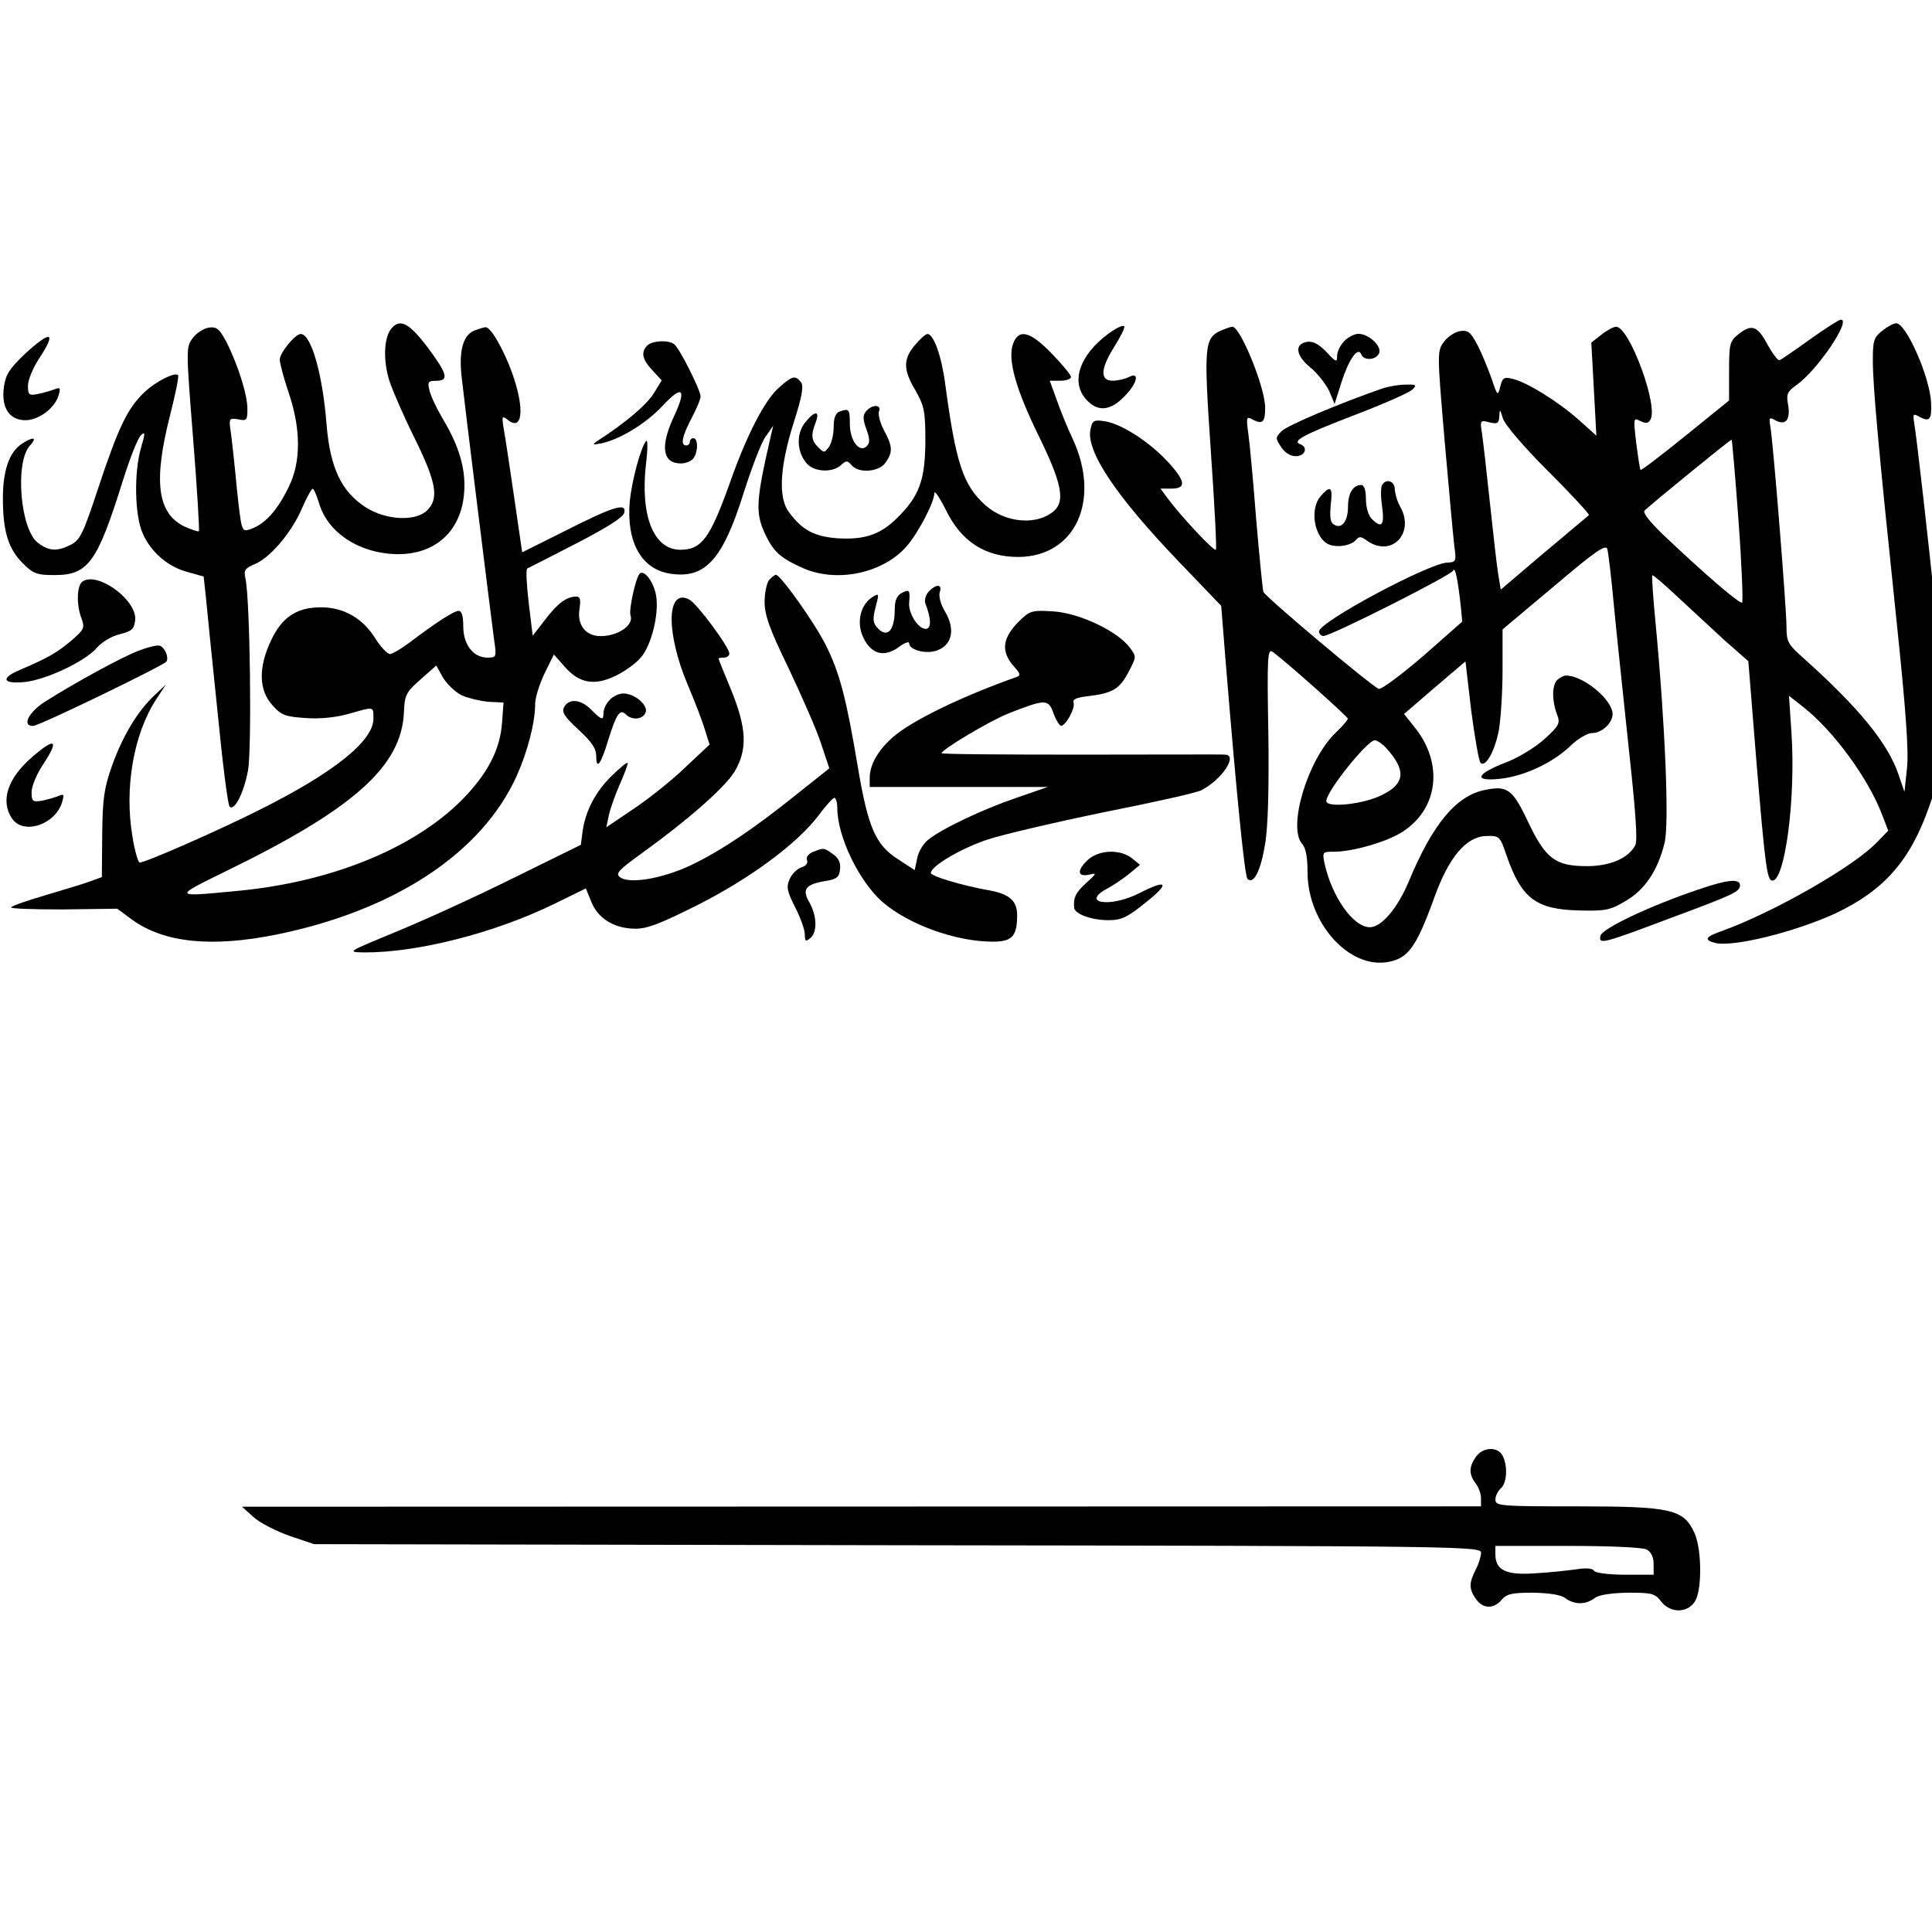 <!-- Generated by IcoMoon.io -->
<svg version="1.1" xmlns="http://www.w3.org/2000/svg" width="32" height="32" viewBox="0 0 32 32">
<title>sa</title>
<path d="M29.98 5.62c-0.256 0.185-0.483 0.34-0.506 0.346-0.030 0.006-0.113-0.107-0.197-0.256-0.167-0.316-0.262-0.346-0.477-0.179-0.149 0.119-0.161 0.155-0.161 0.614v0.488l-0.721 0.584c-0.399 0.322-0.733 0.578-0.745 0.566s-0.042-0.214-0.072-0.447c-0.048-0.411-0.048-0.423 0.066-0.363 0.089 0.042 0.131 0.042 0.167-0.018 0.143-0.22-0.346-1.543-0.566-1.543-0.042 0-0.155 0.060-0.244 0.131l-0.167 0.131 0.042 0.768 0.042 0.774-0.292-0.262c-0.334-0.298-0.858-0.625-1.096-0.679-0.143-0.036-0.167-0.018-0.203 0.125-0.042 0.167-0.048 0.161-0.143-0.125-0.060-0.167-0.161-0.417-0.232-0.554-0.113-0.214-0.155-0.256-0.286-0.238-0.083 0.012-0.208 0.089-0.268 0.173-0.119 0.155-0.119 0.173 0.006 1.638 0.072 0.816 0.143 1.602 0.161 1.751 0.036 0.256 0.030 0.268-0.125 0.274-0.322 0.024-2.115 0.983-2.115 1.138 0 0.042 0.030 0.077 0.072 0.077 0.125 0 2.121-1.007 2.15-1.084s0.077 0.149 0.125 0.59l0.024 0.256-0.649 0.572c-0.369 0.316-0.691 0.554-0.733 0.542-0.125-0.048-1.888-1.531-1.912-1.608-0.012-0.042-0.066-0.584-0.119-1.203-0.048-0.625-0.107-1.263-0.131-1.424-0.036-0.274-0.030-0.286 0.083-0.22 0.155 0.077 0.197 0.036 0.197-0.203 0-0.334-0.411-1.34-0.542-1.34-0.030 0-0.113 0.030-0.197 0.066-0.268 0.125-0.28 0.256-0.161 1.99 0.060 0.882 0.101 1.62 0.083 1.638-0.030 0.030-0.578-0.554-0.798-0.852l-0.119-0.161h0.179c0.256 0 0.238-0.125-0.060-0.447-0.304-0.328-0.756-0.62-1.031-0.667-0.185-0.030-0.214-0.018-0.244 0.119-0.095 0.357 0.417 1.12 1.477 2.222l0.685 0.715 0.066 0.828c0.191 2.341 0.322 3.64 0.369 3.693 0.101 0.101 0.22-0.131 0.292-0.578 0.048-0.268 0.066-0.923 0.054-1.835-0.024-1.275-0.012-1.406 0.072-1.346 0.22 0.161 1.245 1.072 1.245 1.108 0 0.018-0.089 0.125-0.203 0.232-0.465 0.447-0.798 1.567-0.554 1.841 0.060 0.066 0.089 0.22 0.089 0.465 0 0.846 0.691 1.614 1.34 1.489 0.328-0.060 0.465-0.25 0.762-1.072 0.238-0.661 0.524-1.001 0.852-1.013 0.226-0.006 0.232 0 0.34 0.316 0.25 0.721 0.488 0.899 1.203 0.917 0.441 0.012 0.518-0.006 0.768-0.155 0.322-0.185 0.536-0.506 0.649-0.965 0.077-0.31 0.012-1.936-0.149-3.634-0.042-0.429-0.066-0.786-0.054-0.798 0.006-0.012 0.197 0.149 0.417 0.357 0.226 0.208 0.578 0.536 0.786 0.727l0.387 0.34 0.131 1.626c0.149 1.787 0.179 2.007 0.268 2.007 0.208 0 0.387-1.358 0.316-2.436l-0.042-0.625 0.25 0.197c0.494 0.393 1.066 1.174 1.293 1.775l0.101 0.262-0.173 0.179c-0.381 0.411-1.745 1.185-2.597 1.489-0.256 0.089-0.286 0.143-0.101 0.191 0.292 0.077 1.322-0.179 1.996-0.488 0.804-0.381 1.239-0.87 1.555-1.775 0.161-0.447 0.167-0.512 0.161-1.567 0-0.608-0.036-1.436-0.077-1.847-0.083-0.852-0.292-2.687-0.334-2.937-0.024-0.149-0.018-0.161 0.095-0.095 0.161 0.083 0.197 0.042 0.185-0.238-0.018-0.417-0.411-1.316-0.578-1.316-0.042 0-0.143 0.054-0.232 0.125-0.137 0.107-0.155 0.161-0.155 0.488 0 0.429 0.095 1.477 0.393 4.319 0.155 1.483 0.203 2.156 0.173 2.436l-0.042 0.393-0.101-0.292c-0.173-0.512-0.661-1.108-1.567-1.918-0.262-0.232-0.286-0.274-0.286-0.524 0-0.298-0.22-3.056-0.268-3.318-0.024-0.149-0.018-0.161 0.095-0.095 0.167 0.083 0.244-0.024 0.197-0.28-0.030-0.161-0.006-0.208 0.149-0.316 0.346-0.25 0.905-1.078 0.727-1.078-0.030 0-0.262 0.149-0.512 0.328zM25.644 7.806c0.381 0.381 0.685 0.709 0.673 0.727-0.018 0.012-0.351 0.298-0.745 0.625l-0.715 0.608-0.042-0.256c-0.024-0.143-0.083-0.673-0.137-1.179s-0.113-1.025-0.131-1.15c-0.036-0.22-0.030-0.226 0.125-0.185 0.131 0.030 0.155 0.018 0.161-0.101 0.006-0.125 0.012-0.125 0.060 0.036 0.030 0.101 0.34 0.465 0.751 0.876zM28.795 8.622c0.054 0.727 0.077 1.34 0.060 1.358-0.030 0.036-0.614-0.465-1.311-1.126-0.226-0.22-0.34-0.363-0.304-0.399 0.155-0.143 1.43-1.185 1.442-1.173 0.006 0.006 0.060 0.608 0.113 1.34zM26.728 9.998c0.042 0.441 0.155 1.501 0.244 2.347 0.119 1.090 0.155 1.579 0.113 1.656-0.113 0.214-0.417 0.345-0.798 0.345-0.524 0-0.685-0.119-0.977-0.733-0.262-0.554-0.346-0.608-0.739-0.524-0.465 0.107-0.846 0.572-1.233 1.501-0.191 0.459-0.459 0.768-0.649 0.768-0.274 0-0.631-0.506-0.751-1.060-0.036-0.185-0.036-0.191 0.161-0.191 0.31 0 0.888-0.167 1.138-0.334 0.584-0.381 0.673-1.12 0.203-1.716l-0.185-0.232 0.238-0.203c0.125-0.113 0.357-0.304 0.506-0.435l0.274-0.232 0.095 0.816c0.060 0.447 0.125 0.834 0.155 0.864 0.083 0.083 0.238-0.197 0.304-0.548 0.030-0.179 0.060-0.62 0.060-0.989v-0.673l0.852-0.715c0.667-0.566 0.852-0.697 0.882-0.62 0.018 0.060 0.066 0.465 0.107 0.905zM22.963 12.393c0.328 0.363 0.31 0.584-0.060 0.768-0.304 0.161-0.935 0.226-0.935 0.107 0-0.161 0.679-1.007 0.804-1.007 0.036 0 0.125 0.060 0.191 0.131z"></path>
<path d="M25.793 11.261c-0.089 0.089-0.089 0.345-0.006 0.566 0.060 0.155 0.042 0.185-0.208 0.417-0.155 0.137-0.435 0.31-0.643 0.387-0.494 0.191-0.536 0.316-0.089 0.268 0.399-0.042 0.882-0.268 1.174-0.554 0.119-0.113 0.274-0.203 0.346-0.203 0.191 0 0.387-0.214 0.334-0.375-0.077-0.25-0.506-0.578-0.762-0.578-0.036 0-0.101 0.030-0.143 0.072z"></path>
<path d="M6.481 5.442c-0.125 0.155-0.137 0.536-0.030 0.87 0.060 0.179 0.25 0.614 0.429 0.971 0.346 0.709 0.393 0.971 0.197 1.168-0.191 0.191-0.679 0.167-1.019-0.048-0.405-0.262-0.59-0.655-0.649-1.37-0.066-0.846-0.256-1.501-0.429-1.501-0.089 0-0.346 0.31-0.346 0.423 0 0.060 0.066 0.31 0.149 0.554 0.203 0.602 0.203 1.144 0 1.555-0.197 0.405-0.405 0.631-0.661 0.709-0.119 0.036-0.125 0.006-0.197-0.661-0.036-0.387-0.083-0.816-0.101-0.947-0.036-0.238-0.030-0.244 0.119-0.22 0.143 0.030 0.155 0.018 0.155-0.173 0-0.232-0.155-0.727-0.351-1.114-0.113-0.208-0.155-0.25-0.286-0.232-0.083 0.012-0.208 0.089-0.268 0.173-0.113 0.149-0.113 0.173 0.006 1.668 0.066 0.828 0.107 1.519 0.095 1.531s-0.119-0.024-0.238-0.077c-0.453-0.22-0.518-0.751-0.238-1.847 0.089-0.351 0.149-0.643 0.131-0.661-0.054-0.054-0.375 0.107-0.566 0.292-0.268 0.256-0.423 0.572-0.756 1.579-0.244 0.739-0.298 0.858-0.447 0.935-0.232 0.119-0.369 0.113-0.554-0.030-0.292-0.226-0.381-1.334-0.131-1.608 0.131-0.143 0.054-0.155-0.143-0.024-0.203 0.143-0.304 0.441-0.304 0.899 0 0.542 0.089 0.834 0.328 1.072 0.173 0.173 0.232 0.197 0.524 0.197 0.56 0 0.709-0.203 1.132-1.555 0.119-0.381 0.256-0.727 0.304-0.762 0.071-0.066 0.071-0.036 0 0.208-0.119 0.405-0.107 1.126 0.030 1.424 0.137 0.31 0.423 0.554 0.751 0.637l0.256 0.072 0.036 0.328c0.018 0.185 0.101 1.031 0.191 1.882 0.083 0.852 0.173 1.573 0.203 1.602 0.077 0.077 0.232-0.214 0.304-0.596 0.066-0.345 0.036-2.835-0.042-3.187-0.030-0.131-0.006-0.167 0.149-0.232 0.256-0.101 0.62-0.53 0.786-0.923 0.077-0.179 0.161-0.328 0.179-0.328s0.066 0.107 0.107 0.244c0.149 0.5 0.691 0.84 1.322 0.84 0.566-0.006 0.959-0.328 1.060-0.864 0.077-0.441-0.024-0.864-0.34-1.388-0.095-0.161-0.191-0.363-0.214-0.459-0.036-0.143-0.024-0.161 0.113-0.161 0.214 0 0.185-0.113-0.149-0.56-0.304-0.399-0.453-0.477-0.596-0.304z"></path>
<path d="M18.353 5.531c-0.488 0.363-0.631 0.822-0.34 1.108 0.185 0.191 0.399 0.161 0.637-0.101 0.197-0.208 0.22-0.387 0.048-0.292-0.066 0.030-0.185 0.060-0.268 0.060-0.214 0-0.203-0.197 0.024-0.56 0.101-0.161 0.179-0.31 0.167-0.34s-0.131 0.024-0.268 0.125z"></path>
<path d="M7.863 5.471c-0.191 0.077-0.262 0.328-0.22 0.745 0.042 0.393 0.482 3.943 0.542 4.39 0.042 0.28 0.036 0.286-0.113 0.286-0.232 0-0.399-0.214-0.399-0.518 0-0.167-0.024-0.256-0.077-0.256-0.077 0-0.381 0.197-0.804 0.518-0.143 0.107-0.292 0.197-0.334 0.197s-0.155-0.119-0.244-0.262c-0.208-0.334-0.524-0.512-0.899-0.512-0.405 0-0.649 0.167-0.828 0.554-0.208 0.441-0.203 0.816 0.024 1.066 0.149 0.167 0.208 0.191 0.554 0.214 0.25 0.018 0.506-0.012 0.721-0.072 0.417-0.119 0.399-0.125 0.399 0.083 0 0.369-0.655 0.894-1.882 1.507-0.673 0.34-1.894 0.876-1.99 0.876-0.024 0-0.083-0.197-0.119-0.429-0.137-0.804 0.018-1.698 0.393-2.275l0.161-0.244-0.191 0.179c-0.274 0.256-0.524 0.667-0.703 1.168-0.131 0.375-0.155 0.542-0.161 1.138l-0.006 0.703-0.179 0.066c-0.095 0.036-0.423 0.137-0.727 0.226s-0.572 0.179-0.596 0.208c-0.024 0.024 0.363 0.036 0.858 0.036l0.899-0.012 0.25 0.185c0.53 0.381 1.316 0.459 2.383 0.244 1.966-0.399 3.413-1.358 3.985-2.633 0.179-0.399 0.304-0.882 0.304-1.191 0-0.101 0.072-0.328 0.155-0.5l0.155-0.316 0.179 0.203c0.238 0.274 0.494 0.322 0.846 0.149 0.149-0.072 0.34-0.208 0.417-0.304 0.179-0.208 0.304-0.733 0.25-1.031-0.042-0.226-0.203-0.435-0.274-0.351-0.066 0.077-0.179 0.596-0.149 0.685 0.060 0.161-0.203 0.345-0.494 0.345-0.25 0-0.393-0.185-0.351-0.447 0.024-0.161 0.012-0.208-0.054-0.208-0.161 0-0.31 0.113-0.518 0.387l-0.203 0.262-0.066-0.548c-0.036-0.304-0.048-0.554-0.024-0.566s0.393-0.197 0.816-0.417c0.518-0.268 0.78-0.435 0.792-0.512 0.036-0.167-0.191-0.095-1.001 0.316l-0.691 0.345-0.131-0.899c-0.072-0.494-0.149-1.007-0.173-1.138-0.036-0.214-0.030-0.232 0.060-0.161 0.25 0.208 0.292-0.173 0.077-0.774-0.137-0.381-0.357-0.768-0.441-0.756-0.024 0-0.101 0.024-0.179 0.054zM7.649 11.517c0.107 0.048 0.31 0.095 0.441 0.107l0.25 0.012-0.024 0.328c-0.030 0.453-0.244 0.858-0.667 1.287-0.81 0.81-2.18 1.364-3.735 1.507-1.048 0.101-1.048 0.101-0.185-0.322 2.121-1.031 2.919-1.739 2.961-2.633 0.012-0.286 0.030-0.334 0.274-0.548l0.262-0.232 0.113 0.203c0.066 0.107 0.203 0.238 0.31 0.292z"></path>
<path d="M15.154 5.716c-0.197 0.232-0.197 0.411 0.012 0.756 0.143 0.256 0.161 0.334 0.161 0.846-0.006 0.643-0.101 0.905-0.482 1.275-0.274 0.268-0.542 0.351-0.983 0.322-0.375-0.030-0.578-0.137-0.792-0.429-0.185-0.238-0.155-0.756 0.077-1.489 0.143-0.447 0.167-0.608 0.119-0.667-0.095-0.119-0.143-0.107-0.369 0.095-0.232 0.203-0.536 0.798-0.804 1.561-0.334 0.935-0.471 1.12-0.828 1.12-0.441-0.006-0.661-0.56-0.566-1.418 0.030-0.238 0.030-0.411 0.006-0.387-0.089 0.095-0.238 0.649-0.274 1.001-0.060 0.685 0.197 1.138 0.691 1.203 0.566 0.077 0.852-0.244 1.197-1.346 0.131-0.411 0.292-0.834 0.363-0.929l0.125-0.179-0.042 0.179c-0.244 1.060-0.256 1.263-0.095 1.608 0.137 0.298 0.256 0.405 0.631 0.572 0.566 0.25 1.34 0.083 1.727-0.375 0.191-0.226 0.447-0.721 0.447-0.864 0-0.060 0.083 0.060 0.185 0.262 0.256 0.536 0.655 0.792 1.209 0.792 0.941-0.006 1.37-0.935 0.899-1.954-0.089-0.185-0.208-0.482-0.268-0.655l-0.113-0.31h0.179c0.095 0 0.173-0.030 0.173-0.060 0-0.036-0.143-0.208-0.316-0.387-0.357-0.369-0.548-0.423-0.643-0.167s0.042 0.751 0.429 1.537c0.375 0.768 0.435 1.066 0.25 1.233-0.28 0.244-0.798 0.203-1.132-0.089-0.375-0.334-0.494-0.691-0.673-2.025-0.060-0.453-0.191-0.816-0.292-0.816-0.030 0-0.125 0.083-0.208 0.185z"></path>
<path d="M22.266 5.65c-0.066 0.066-0.119 0.173-0.119 0.244 0 0.113-0.018 0.107-0.179-0.066-0.119-0.125-0.22-0.179-0.31-0.167-0.22 0.030-0.203 0.22 0.042 0.423 0.125 0.101 0.262 0.28 0.316 0.393l0.089 0.214 0.113-0.357c0.119-0.375 0.274-0.602 0.328-0.465 0.042 0.113 0.256 0.095 0.298-0.024 0.042-0.113-0.173-0.316-0.346-0.316-0.060 0-0.167 0.054-0.232 0.119z"></path>
<path d="M0.405 5.87c-0.25 0.238-0.31 0.334-0.34 0.536-0.048 0.346 0.089 0.554 0.357 0.554 0.22 0 0.488-0.203 0.548-0.411 0.036-0.125 0.030-0.137-0.066-0.101-0.066 0.024-0.185 0.060-0.274 0.077-0.149 0.030-0.167 0.018-0.167-0.137 0-0.095 0.083-0.292 0.179-0.441 0.304-0.459 0.208-0.488-0.238-0.077z"></path>
<path d="M10.722 5.722c-0.113 0.113-0.083 0.232 0.083 0.411l0.155 0.167-0.131 0.214c-0.119 0.191-0.459 0.482-0.929 0.786-0.101 0.066-0.089 0.072 0.066 0.042 0.304-0.066 0.739-0.328 1.019-0.631 0.322-0.346 0.393-0.268 0.173 0.197-0.226 0.488-0.185 0.768 0.119 0.768 0.072 0 0.155-0.030 0.197-0.072 0.089-0.089 0.095-0.346 0.012-0.346-0.030 0-0.060 0.024-0.060 0.060 0 0.030-0.024 0.060-0.060 0.060-0.101 0-0.066-0.155 0.089-0.453 0.083-0.155 0.149-0.316 0.149-0.357 0-0.107-0.357-0.816-0.441-0.87-0.101-0.072-0.363-0.054-0.441 0.024z"></path>
<path d="M22.892 6.436c-0.703 0.244-1.567 0.608-1.662 0.703-0.107 0.107-0.107 0.119-0.012 0.262 0.060 0.095 0.155 0.155 0.244 0.155 0.155 0 0.208-0.149 0.077-0.197-0.149-0.054 0.042-0.155 0.905-0.488 0.471-0.179 0.899-0.369 0.947-0.417 0.083-0.077 0.066-0.089-0.113-0.083-0.113 0-0.286 0.030-0.387 0.066z"></path>
<path d="M14.344 6.812c-0.054 0.066-0.054 0.131 0.006 0.298 0.060 0.161 0.060 0.226 0.006 0.28-0.119 0.119-0.28-0.089-0.28-0.369 0-0.244-0.012-0.262-0.173-0.203-0.066 0.024-0.095 0.113-0.095 0.256 0 0.125-0.036 0.268-0.077 0.328-0.077 0.101-0.083 0.101-0.179 0.006-0.113-0.113-0.125-0.197-0.042-0.411 0.077-0.203-0.018-0.197-0.179 0.006-0.149 0.191-0.131 0.494 0.036 0.679 0.125 0.137 0.423 0.149 0.56 0.024 0.089-0.083 0.107-0.083 0.179 0 0.113 0.137 0.453 0.113 0.56-0.042 0.125-0.173 0.119-0.274-0.024-0.536-0.066-0.125-0.101-0.262-0.083-0.316 0.048-0.113-0.113-0.119-0.214 0z"></path>
<path d="M22.892 8.033c-0.024 0.036-0.024 0.197 0 0.357 0.042 0.316-0.006 0.369-0.173 0.203-0.054-0.054-0.095-0.191-0.095-0.328 0-0.149-0.030-0.232-0.077-0.232-0.137 0-0.22 0.137-0.22 0.363 0 0.238-0.107 0.375-0.232 0.292-0.060-0.030-0.072-0.125-0.054-0.322 0.036-0.304 0-0.334-0.161-0.155-0.143 0.155-0.143 0.471-0.012 0.679 0.077 0.113 0.155 0.155 0.304 0.155 0.107 0 0.232-0.042 0.274-0.089 0.066-0.077 0.089-0.077 0.197 0 0.405 0.286 0.798-0.125 0.548-0.566-0.048-0.083-0.083-0.208-0.089-0.286 0-0.137-0.143-0.185-0.208-0.072z"></path>
<path d="M12.736 9.611c-0.036 0.048-0.072 0.208-0.072 0.357 0 0.22 0.083 0.453 0.393 1.090 0.214 0.453 0.459 1.007 0.536 1.239l0.143 0.429-0.524 0.417c-0.733 0.59-1.269 0.947-1.763 1.185-0.477 0.226-1.036 0.322-1.185 0.197-0.072-0.060-0.012-0.119 0.375-0.399 0.768-0.554 1.376-1.090 1.531-1.352 0.214-0.363 0.197-0.715-0.060-1.346-0.113-0.274-0.208-0.506-0.208-0.518s0.042-0.018 0.089-0.018c0.048 0 0.089-0.030 0.089-0.066 0-0.107-0.53-0.822-0.661-0.894-0.381-0.203-0.393 0.542-0.030 1.406 0.125 0.292 0.256 0.637 0.292 0.768l0.072 0.226-0.399 0.375c-0.214 0.208-0.602 0.518-0.852 0.685l-0.459 0.31 0.042-0.203c0.024-0.107 0.107-0.34 0.185-0.518s0.137-0.334 0.125-0.345c-0.012-0.012-0.131 0.083-0.256 0.208-0.268 0.256-0.441 0.584-0.488 0.917l-0.030 0.232-1.138 0.56c-0.625 0.31-1.501 0.709-1.942 0.888-0.792 0.328-0.798 0.328-0.512 0.334 0.882 0.006 2.162-0.322 3.139-0.798l0.536-0.262 0.089 0.22c0.107 0.274 0.375 0.441 0.715 0.447 0.203 0.006 0.417-0.077 1.048-0.393 0.882-0.447 1.65-1.019 2.002-1.483 0.119-0.161 0.238-0.292 0.262-0.292s0.048 0.077 0.048 0.167c0 0.471 0.357 1.215 0.751 1.561 0.429 0.369 1.209 0.655 1.823 0.655 0.322 0 0.405-0.089 0.405-0.441 0-0.244-0.137-0.357-0.506-0.417-0.399-0.072-0.923-0.226-0.923-0.28 0-0.113 0.506-0.411 0.941-0.554 0.25-0.083 1.12-0.286 1.93-0.453 0.81-0.161 1.537-0.322 1.608-0.363 0.34-0.173 0.614-0.584 0.393-0.59-0.042-0.006-1.114 0-2.383 0-1.275 0-2.311-0.006-2.311-0.024 0-0.060 0.81-0.542 1.114-0.661 0.608-0.238 0.655-0.238 0.739 0 0.042 0.113 0.101 0.208 0.125 0.208 0.077 0 0.238-0.292 0.208-0.381-0.024-0.060 0.048-0.089 0.262-0.113 0.387-0.048 0.506-0.119 0.655-0.411 0.125-0.238 0.125-0.244 0.012-0.393-0.203-0.268-0.81-0.56-1.245-0.596-0.346-0.024-0.399-0.012-0.536 0.113-0.334 0.31-0.369 0.542-0.125 0.81 0.095 0.107 0.101 0.137 0.036 0.161-0.911 0.322-1.733 0.721-2.049 0.995-0.25 0.22-0.387 0.459-0.387 0.679v0.149h2.949l-0.518 0.179c-0.56 0.191-1.239 0.512-1.465 0.697-0.077 0.060-0.161 0.197-0.179 0.304l-0.042 0.197-0.274-0.179c-0.375-0.238-0.5-0.524-0.673-1.561-0.185-1.102-0.298-1.537-0.524-1.984-0.179-0.363-0.751-1.168-0.828-1.168-0.018 0-0.072 0.042-0.113 0.089z"></path>
<path d="M1.37 9.629c-0.101 0.066-0.107 0.393-0.018 0.62 0.054 0.149 0.042 0.179-0.173 0.363-0.232 0.197-0.387 0.286-0.846 0.482-0.328 0.137-0.292 0.238 0.072 0.203 0.357-0.036 1.013-0.345 1.203-0.572 0.077-0.089 0.244-0.191 0.375-0.22 0.208-0.054 0.238-0.083 0.256-0.238 0.030-0.328-0.619-0.804-0.87-0.637z"></path>
<path d="M15.386 9.796c-0.054 0.054-0.077 0.143-0.060 0.197 0.101 0.256 0.101 0.423 0.006 0.423-0.125 0-0.286-0.256-0.274-0.429 0.018-0.214 0.006-0.232-0.119-0.167-0.083 0.042-0.119 0.125-0.119 0.268 0 0.369-0.131 0.5-0.304 0.292-0.060-0.072-0.060-0.149-0.012-0.328 0.060-0.232 0.060-0.232-0.066-0.155-0.191 0.131-0.256 0.423-0.137 0.667 0.131 0.274 0.345 0.328 0.584 0.155 0.095-0.072 0.173-0.101 0.173-0.066 0 0.119 0.304 0.191 0.482 0.113 0.232-0.095 0.28-0.351 0.119-0.625-0.077-0.125-0.113-0.262-0.095-0.328 0.048-0.137-0.048-0.149-0.179-0.018z"></path>
<path d="M2.293 10.779c-0.292 0.113-1.042 0.524-1.543 0.84-0.274 0.173-0.393 0.405-0.203 0.405 0.101 0 2.162-1.001 2.21-1.066 0.042-0.072-0.024-0.226-0.107-0.262-0.042-0.018-0.203 0.024-0.357 0.083z"></path>
<path d="M10.097 11.595c-0.060 0.060-0.101 0.155-0.101 0.208 0 0.137-0.030 0.125-0.203-0.048s-0.363-0.191-0.447-0.048c-0.048 0.089 0 0.161 0.238 0.381 0.22 0.203 0.292 0.31 0.292 0.441 0 0.232 0.077 0.131 0.197-0.268 0.137-0.441 0.197-0.524 0.292-0.429 0.101 0.101 0.28 0.089 0.328-0.030s-0.179-0.316-0.369-0.316c-0.072 0-0.173 0.048-0.226 0.107z"></path>
<path d="M0.536 12.536c-0.411 0.351-0.536 0.733-0.334 1.025 0.191 0.274 0.721 0.095 0.828-0.28 0.036-0.125 0.030-0.137-0.066-0.095-0.066 0.024-0.185 0.060-0.274 0.077-0.149 0.024-0.167 0.006-0.167-0.143 0-0.095 0.083-0.292 0.179-0.441 0.286-0.429 0.22-0.477-0.167-0.143z"></path>
<path d="M13.468 14.109c-0.083 0.036-0.119 0.089-0.101 0.137 0.018 0.054-0.018 0.095-0.089 0.119-0.066 0.018-0.155 0.101-0.197 0.191-0.060 0.137-0.048 0.197 0.089 0.471 0.089 0.173 0.161 0.375 0.161 0.453 0 0.113 0.012 0.119 0.089 0.060 0.119-0.101 0.113-0.363-0.012-0.59-0.131-0.22-0.066-0.304 0.262-0.357 0.191-0.030 0.232-0.066 0.244-0.197 0.012-0.107-0.024-0.185-0.119-0.25-0.149-0.107-0.149-0.107-0.328-0.036z"></path>
<path d="M18.001 14.258c-0.173 0.173-0.149 0.274 0.054 0.226 0.113-0.030 0.107-0.012-0.060 0.137-0.179 0.161-0.22 0.25-0.203 0.417 0.012 0.101 0.286 0.203 0.566 0.203 0.214 0 0.31-0.042 0.625-0.298 0.405-0.322 0.351-0.387-0.113-0.149-0.477 0.244-0.983 0.167-0.53-0.077 0.101-0.054 0.268-0.167 0.363-0.244l0.179-0.149-0.131-0.107c-0.203-0.161-0.566-0.143-0.751 0.042z"></path>
<path d="M28.128 14.734c-0.798 0.268-1.602 0.649-1.62 0.768-0.030 0.143 0.030 0.131 1.15-0.292 1.060-0.393 1.162-0.441 1.162-0.548 0-0.113-0.214-0.095-0.691 0.072z"></path>
<path d="M24.447 24.128c-0.119 0.167-0.119 0.292-0.006 0.441 0.048 0.060 0.089 0.173 0.089 0.244v0.137l-20.521 0.006 0.191 0.173c0.107 0.095 0.375 0.232 0.596 0.31l0.405 0.137 9.668 0.018c9.394 0.012 9.662 0.018 9.662 0.125 0 0.060-0.042 0.191-0.089 0.28-0.113 0.22-0.113 0.322 0.006 0.488 0.113 0.161 0.292 0.167 0.423 0.012 0.083-0.101 0.179-0.119 0.524-0.119 0.274 0.006 0.459 0.036 0.53 0.089 0.149 0.113 0.34 0.113 0.488 0 0.072-0.054 0.262-0.083 0.554-0.089 0.399 0 0.447 0.012 0.554 0.155 0.161 0.197 0.459 0.179 0.566-0.036s0.095-0.864-0.024-1.114c-0.179-0.387-0.381-0.435-1.936-0.435-1.287 0-1.358-0.006-1.358-0.113 0-0.060 0.042-0.143 0.089-0.185 0.101-0.083 0.119-0.369 0.030-0.542-0.083-0.155-0.328-0.143-0.441 0.018zM27.276 25.665c0.072 0.042 0.113 0.125 0.113 0.238v0.179h-0.471c-0.28 0-0.494-0.030-0.518-0.066-0.024-0.042-0.131-0.048-0.286-0.024-0.131 0.018-0.441 0.054-0.679 0.066-0.488 0.036-0.667-0.048-0.667-0.316v-0.137h1.197c0.709 0 1.239 0.024 1.311 0.060z"></path>
</svg>
